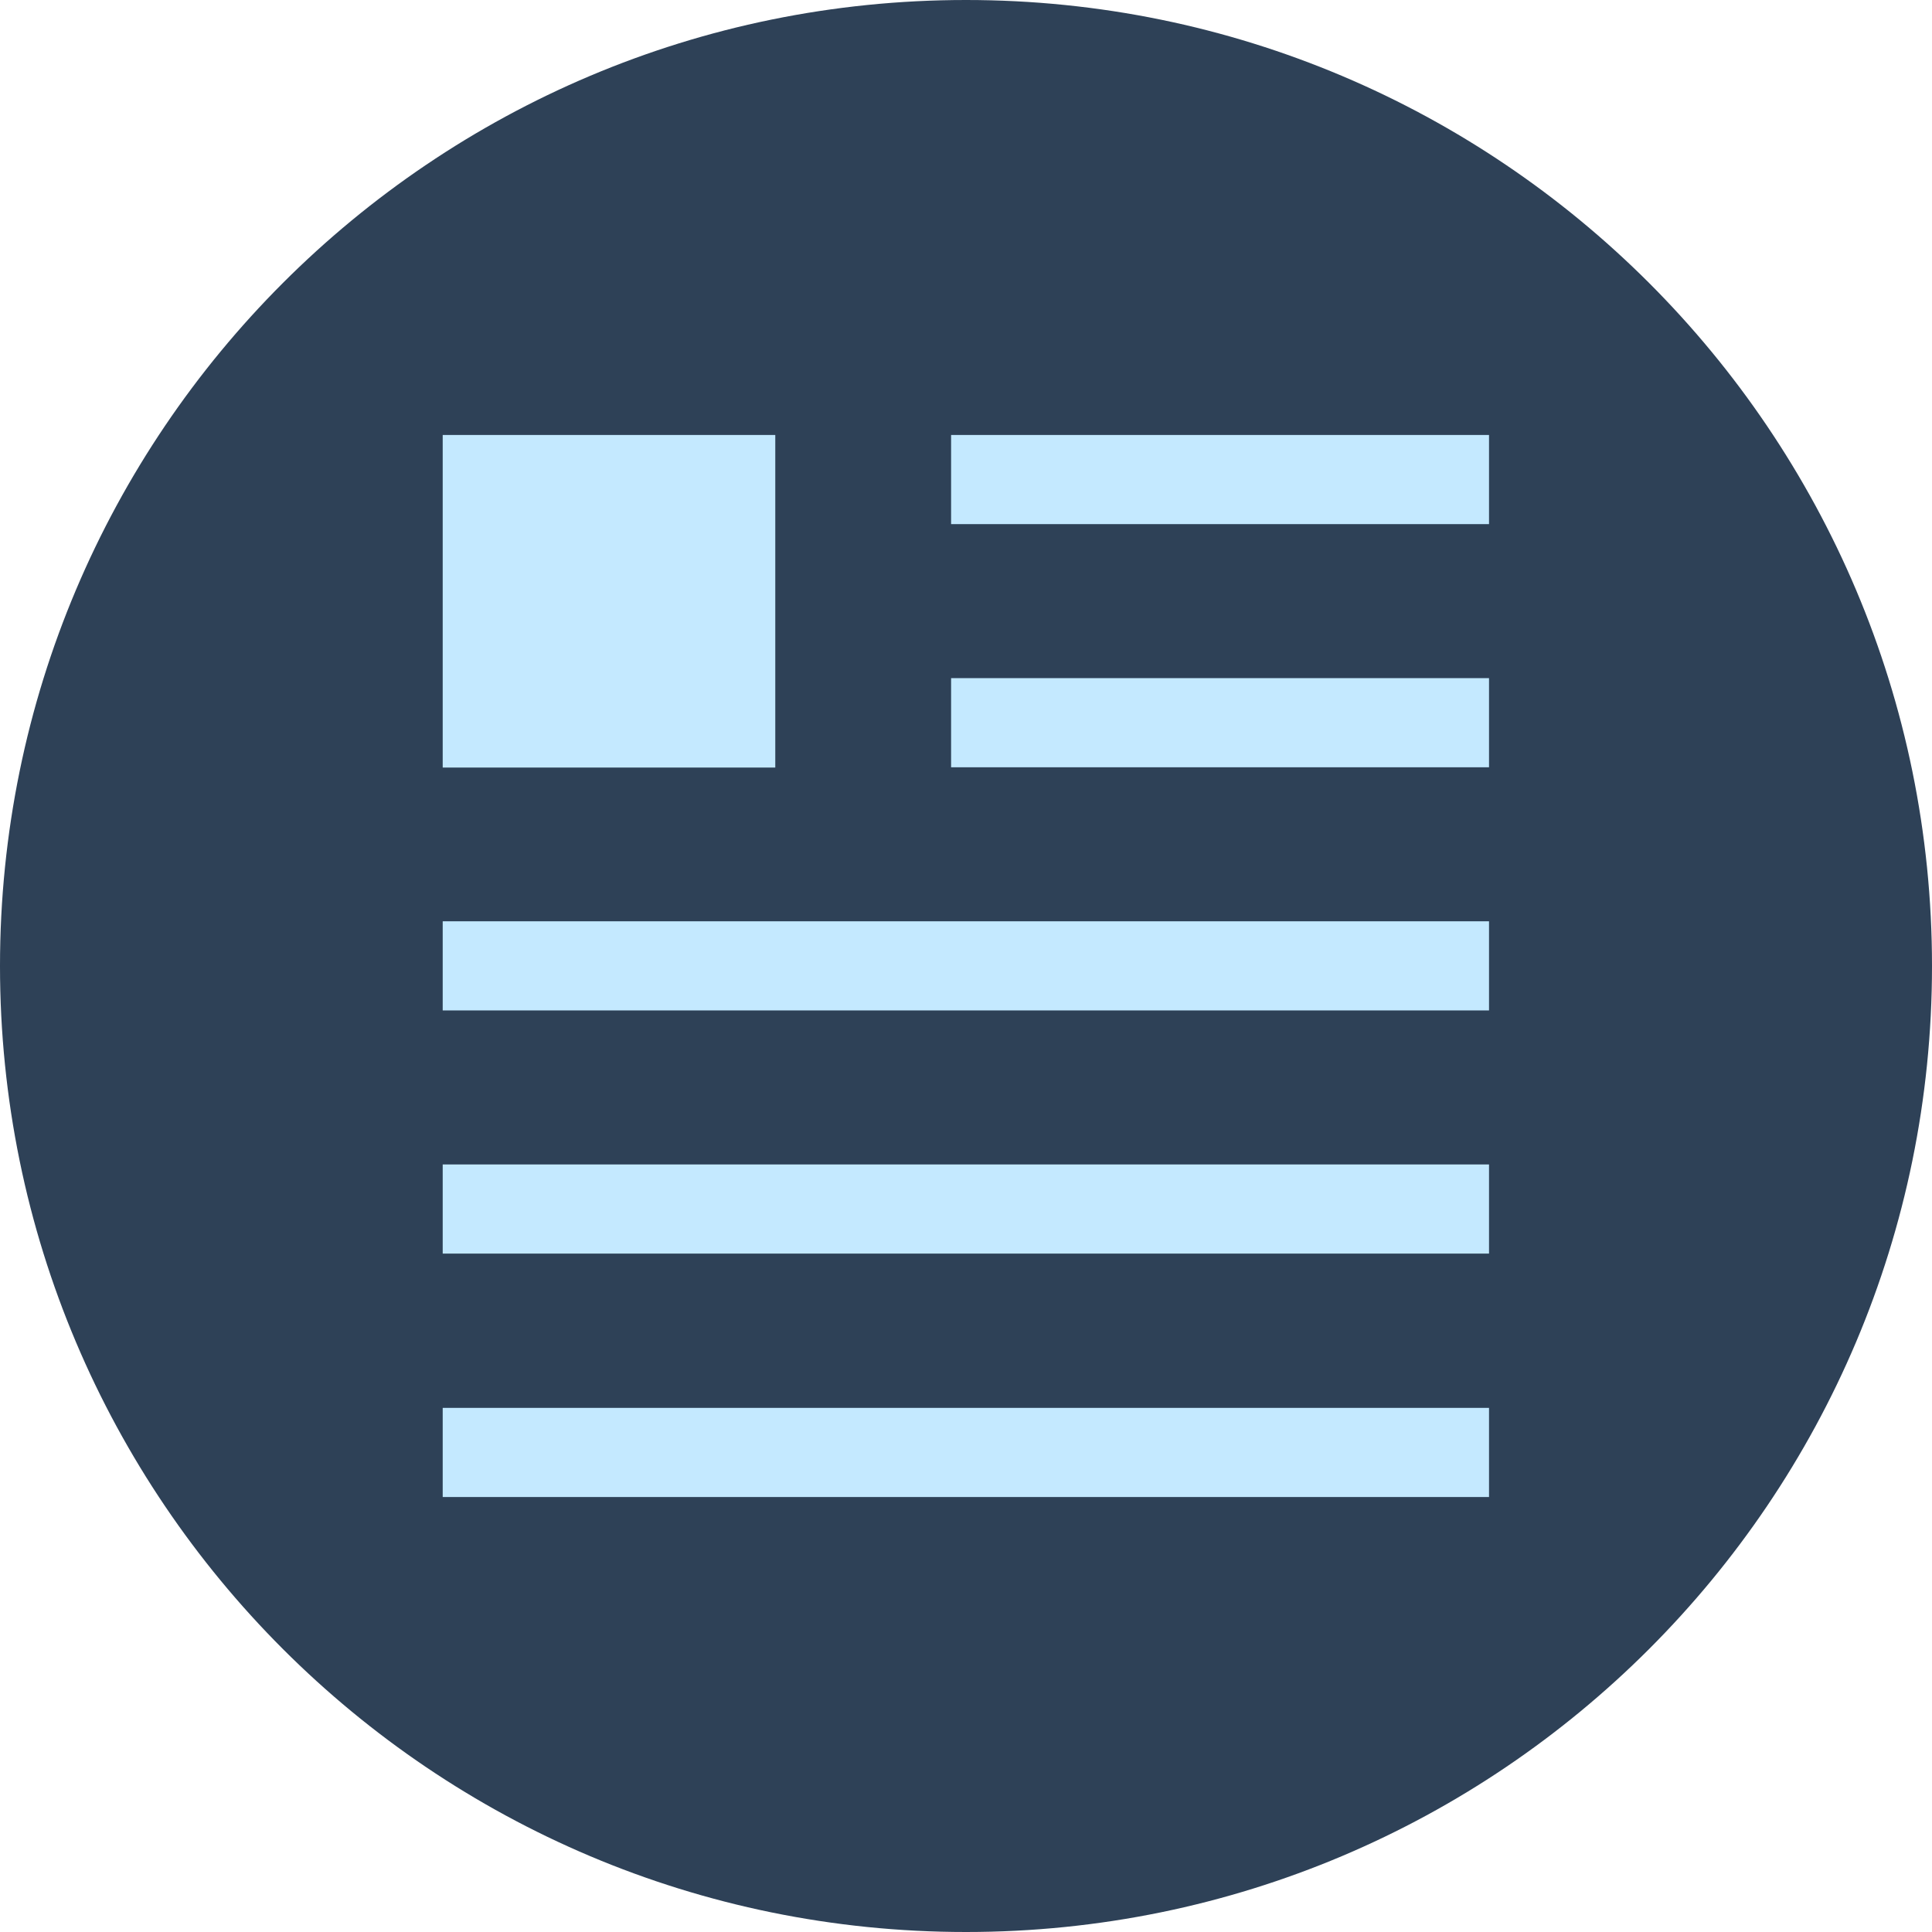 <svg width="70" height="70" viewBox="0 0 70 70" fill="none" xmlns="http://www.w3.org/2000/svg">
<g clip-path="url(#clip0_12_2)">
<path d="M35 70C54.33 70 70 54.33 70 35C70 15.67 54.33 0 35 0C15.67 0 0 15.67 0 35C0 54.33 15.67 70 35 70Z" fill="#2E4157"/>
<path d="M28.09 15.76H16.04V27.81H28.09V15.76Z" fill="#C4E9FF"/>
<path d="M53.95 15.76H34.46V18.99H53.95V15.76Z" fill="#C4E9FF"/>
<path d="M53.95 24.57H34.46V27.8H53.95V24.57Z" fill="#C4E9FF"/>
<path d="M53.95 33.38H16.04V36.61H53.95V33.38Z" fill="#C4E9FF"/>
<path d="M53.95 42.19H16.04V45.42H53.95V42.19Z" fill="#C4E9FF"/>
<path d="M53.95 51.01H16.04V54.24H53.95V51.01Z" fill="#C4E9FF"/>
</g>
<defs>
<clipPath id="clip0_12_2">
<rect width="70" height="70" fill="white"/>
</clipPath>
</defs>
</svg>
